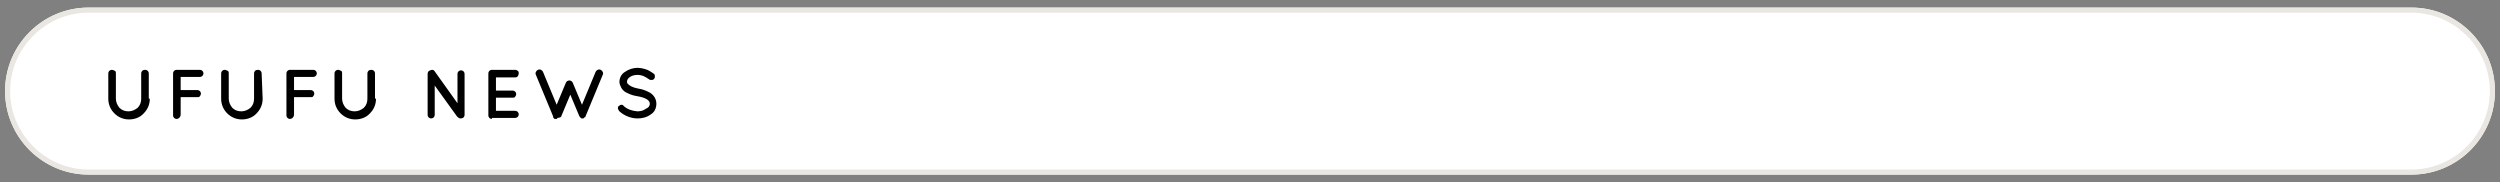 <?xml version="1.0" encoding="utf-8"?>
<!-- Generator: Adobe Illustrator 24.2.0, SVG Export Plug-In . SVG Version: 6.00 Build 0)  -->
<svg version="1.1" id="レイヤー_1" xmlns="http://www.w3.org/2000/svg" xmlns:xlink="http://www.w3.org/1999/xlink" x="0px"
	 y="0px" viewBox="0 0 494 36" style="enable-background:new 0 0 494 36;" xml:space="preserve">
<rect x="0" y="0" width="494" height="36" fill="#808080" stroke="none"/>
<style type="text/css">
	.st0{fill:#FFFFFF;}
	.st1{fill:#EAE6E2;}
</style>
<g id="グループ_751" transform="translate(-7 -13)">
	<g id="長方形_3" transform="translate(7 13)">
		<path class="st0" d="M17.5,1.5h459c9.1,0,16.5,7.4,16.5,16.5l0,0c0,9.1-7.4,16.5-16.5,16.5h-459C8.4,34.5,1,27.1,1,18l0,0
			C1,8.9,8.4,1.5,17.5,1.5z"/>
		<path class="st1" d="M476.5,34.5h-459C8.4,34.5,1,27.1,1,18C1,8.9,8.4,1.5,17.5,1.5h459c9.1,0,16.5,7.4,16.5,16.5
			C493,27.1,485.6,34.5,476.5,34.5z M17.5,2.5C9,2.5,2,9.5,2,18s7,15.5,15.5,15.5h459c8.5,0,15.5-7,15.5-15.5s-7-15.5-15.5-15.5
			H17.5z"/>
	</g>
	<path id="パス_673" d="M36.6,32.5c0,1.1-0.4,2.1-1.2,2.9c-0.7,0.8-1.8,1.2-2.9,1.2c-1.1,0-2.1-0.4-2.9-1.2
		c-0.8-0.8-1.2-1.8-1.2-2.9v-5c0-0.2,0.1-0.4,0.2-0.5c0.1-0.1,0.3-0.2,0.5-0.2c0.2,0,0.4,0.1,0.6,0.2c0.2,0.1,0.2,0.3,0.2,0.5v5
		c0,0.7,0.3,1.3,0.7,1.8c0.5,0.5,1.1,0.7,1.8,0.7c0.7,0,1.3-0.3,1.8-0.7c0.5-0.5,0.7-1.1,0.7-1.8v-5c0-0.2,0.1-0.4,0.2-0.5
		c0.1-0.1,0.3-0.2,0.6-0.2c0.2,0,0.4,0.1,0.5,0.2c0.1,0.1,0.2,0.3,0.2,0.5V32.5z M42.4,36.3c-0.1,0.1-0.3,0.2-0.5,0.2
		c-0.2,0-0.4-0.1-0.5-0.2c-0.1-0.1-0.2-0.3-0.2-0.5v-8.3c0-0.2,0.1-0.4,0.2-0.5c0.1-0.1,0.3-0.2,0.5-0.2h4.6c0.2,0,0.4,0.1,0.5,0.2
		c0.1,0.1,0.2,0.3,0.2,0.5c0,0.2-0.1,0.4-0.2,0.5c-0.1,0.1-0.3,0.2-0.5,0.2h-3.8v2.6h3.3c0.2,0,0.4,0.1,0.5,0.2
		c0.1,0.1,0.2,0.3,0.2,0.5c0,0.2-0.1,0.4-0.2,0.5c-0.1,0.2-0.3,0.2-0.5,0.2h-3.3v3.4C42.7,35.9,42.6,36.1,42.4,36.3z M58.9,32.5
		c0,1.1-0.4,2.1-1.2,2.9c-0.7,0.8-1.8,1.2-2.9,1.2c-1.1,0-2.1-0.4-2.9-1.2c-0.8-0.8-1.2-1.8-1.2-2.9v-5c0-0.2,0.1-0.4,0.2-0.5
		c0.1-0.1,0.3-0.2,0.5-0.2c0.2,0,0.4,0.1,0.6,0.2c0.2,0.1,0.2,0.3,0.2,0.5v5c0,0.7,0.3,1.3,0.7,1.8c0.5,0.5,1.1,0.7,1.8,0.7
		c0.7,0,1.3-0.3,1.8-0.7c0.5-0.5,0.7-1.1,0.7-1.8v-5c0-0.2,0.1-0.4,0.2-0.5c0.1-0.1,0.3-0.2,0.6-0.2c0.2,0,0.4,0.1,0.5,0.2
		c0.1,0.1,0.2,0.3,0.2,0.5L58.9,32.5z M64.8,36.3c-0.1,0.1-0.3,0.2-0.5,0.2c-0.2,0-0.4-0.1-0.5-0.2c-0.1-0.1-0.2-0.3-0.2-0.5v-8.3
		c0-0.2,0.1-0.4,0.2-0.5c0.1-0.1,0.3-0.2,0.5-0.2h4.6c0.2,0,0.4,0.1,0.5,0.2c0.1,0.1,0.2,0.3,0.2,0.5c0,0.2-0.1,0.4-0.2,0.5
		c-0.1,0.1-0.3,0.2-0.5,0.2h-3.8v2.6h3.3c0.2,0,0.4,0.1,0.5,0.2c0.1,0.1,0.2,0.3,0.2,0.5c0,0.2-0.1,0.4-0.2,0.5
		c-0.1,0.2-0.3,0.2-0.5,0.2h-3.3v3.4C65.1,35.9,65,36.1,64.8,36.3z M81.3,32.5c0,1.1-0.4,2.1-1.2,2.9c-0.7,0.8-1.8,1.2-2.9,1.2
		c-1.1,0-2.1-0.4-2.9-1.2c-0.8-0.8-1.2-1.8-1.2-2.9v-5c0-0.2,0.1-0.4,0.2-0.5c0.1-0.1,0.3-0.2,0.5-0.2c0.2,0,0.4,0.1,0.6,0.2
		c0.2,0.1,0.2,0.3,0.2,0.5v5c0,0.7,0.3,1.3,0.7,1.8c0.5,0.5,1.1,0.7,1.8,0.7c0.7,0,1.3-0.3,1.8-0.7c0.5-0.5,0.7-1.1,0.7-1.8v-5
		c0-0.2,0.1-0.4,0.2-0.5c0.1-0.1,0.3-0.2,0.6-0.2c0.2,0,0.4,0.1,0.5,0.2c0.1,0.1,0.2,0.3,0.2,0.5V32.5z M92.9,29.9v5.8
		c0,0.2-0.1,0.4-0.2,0.5c-0.1,0.1-0.3,0.2-0.5,0.2c-0.2,0-0.4-0.1-0.5-0.2c-0.1-0.1-0.2-0.3-0.2-0.5v-8.1c0-0.2,0.1-0.5,0.3-0.6
		c0.2-0.1,0.4-0.2,0.6-0.2c0.2,0,0.4,0.1,0.5,0.3l4.5,6.3v-5.8c0-0.2,0.1-0.4,0.2-0.5c0.1-0.1,0.3-0.2,0.5-0.2
		c0.2,0,0.4,0.1,0.5,0.2c0.1,0.1,0.2,0.3,0.2,0.5v8.1c0,0.2-0.1,0.4-0.2,0.5c-0.1,0.1-0.3,0.2-0.6,0.2c-0.2,0-0.4-0.1-0.6-0.3
		c0,0-0.1-0.1-0.1-0.1L92.9,29.9z M104.2,36.5c-0.2,0-0.4-0.1-0.5-0.2c-0.1-0.1-0.2-0.3-0.2-0.5v-8.3c0-0.2,0.1-0.4,0.2-0.5
		c0.1-0.1,0.3-0.2,0.5-0.2h4.6c0.2,0,0.4,0.1,0.5,0.2c0.2,0.1,0.2,0.3,0.2,0.5c0,0.2-0.1,0.4-0.2,0.6c-0.1,0.1-0.3,0.2-0.5,0.2H105
		v2.6h3.3c0.2,0,0.4,0.1,0.5,0.2c0.1,0.1,0.2,0.3,0.2,0.5c0,0.2-0.1,0.4-0.2,0.5c-0.1,0.2-0.3,0.2-0.5,0.2H105v2.6h3.8
		c0.2,0,0.4,0.1,0.5,0.2c0.1,0.1,0.2,0.3,0.2,0.5c0,0.2-0.1,0.4-0.2,0.5c-0.1,0.1-0.3,0.2-0.5,0.2H104.2L104.2,36.5L104.2,36.5z
		 M117.1,36.4l-0.1,0.1h0c0,0-0.1,0-0.1,0h0c0,0-0.1,0-0.1,0c0,0-0.1,0-0.1,0h0c-0.1,0-0.1,0-0.1,0l0,0c0,0-0.1,0-0.1-0.1h0
		c0,0-0.1-0.1-0.1-0.1c0,0-0.1-0.1-0.1-0.1v0c0,0,0,0,0-0.1c0,0,0,0,0-0.1l-3.4-8.2c-0.1-0.2-0.1-0.4,0-0.6c0.1-0.2,0.2-0.3,0.4-0.4
		c0.2-0.1,0.4-0.1,0.6,0c0.2,0.1,0.3,0.2,0.4,0.4l2.7,6.5l1.8-4.3c0.1-0.3,0.4-0.5,0.7-0.5c0.3,0,0.6,0.2,0.7,0.5l1.8,4.3l2.7-6.5
		c0.1-0.2,0.2-0.3,0.4-0.4c0.2-0.1,0.4-0.1,0.6,0c0.2,0.1,0.3,0.2,0.4,0.4c0.1,0.2,0.1,0.4,0,0.6l-3.4,8.2c0,0.1-0.1,0.2-0.2,0.2
		c0,0,0,0,0,0c0,0-0.1,0-0.1,0.1h0l-0.1,0.1h0c0,0,0,0,0,0c0,0,0,0-0.1,0h0c0,0-0.1,0-0.1,0c0,0-0.1,0-0.1,0h0c-0.1,0-0.1,0-0.1,0
		c0,0,0,0,0,0c0,0-0.1,0-0.1-0.1h0c-0.1,0-0.1-0.1-0.2-0.2c0,0-0.1-0.1-0.1-0.1l-1.8-4.3l-1.8,4.3c0,0,0,0.1-0.1,0.1l-0.1,0.1
		c0,0,0,0,0,0C117.2,36.3,117.1,36.3,117.1,36.4L117.1,36.4z M135.4,33.5c0-0.7-0.8-1.2-2.5-1.5h0c-0.7-0.1-1.3-0.3-1.9-0.6
		c-0.5-0.2-0.9-0.5-1.2-1c-0.2-0.4-0.4-0.8-0.4-1.2c0-0.8,0.4-1.6,1.1-2c0.7-0.5,1.6-0.8,2.5-0.8c0.4,0,0.9,0.1,1.3,0.2
		c0.3,0.1,0.7,0.2,1,0.4c0.2,0.1,0.5,0.3,0.8,0.5c0.2,0.1,0.3,0.3,0.3,0.5c0,0.2,0,0.4-0.1,0.5c-0.1,0.2-0.3,0.3-0.5,0.3
		c-0.2,0-0.4,0-0.5-0.1c-0.4-0.3-0.8-0.5-1.2-0.7c-0.3-0.1-0.7-0.2-1.1-0.2c-0.5,0-1.1,0.1-1.5,0.4c-0.3,0.2-0.6,0.5-0.6,0.9
		c0,0.1,0,0.3,0.1,0.4c0.3,0.4,1,0.8,2.1,1h0c0.7,0.1,1.3,0.3,1.9,0.6c1,0.4,1.7,1.3,1.7,2.4c0,0.9-0.4,1.7-1.1,2.1
		c-0.8,0.6-1.7,0.8-2.6,0.8c-1.3,0-2.6-0.5-3.6-1.4c-0.1-0.1-0.2-0.3-0.3-0.5c0-0.2,0-0.4,0.1-0.5c0.1-0.1,0.3-0.2,0.5-0.3
		c0.2,0,0.4,0,0.5,0.2c0.7,0.7,1.7,1,2.7,1.1c0.6,0,1.2-0.1,1.7-0.5C135.1,34.3,135.4,34,135.4,33.5z"/>
</g>
</svg>
